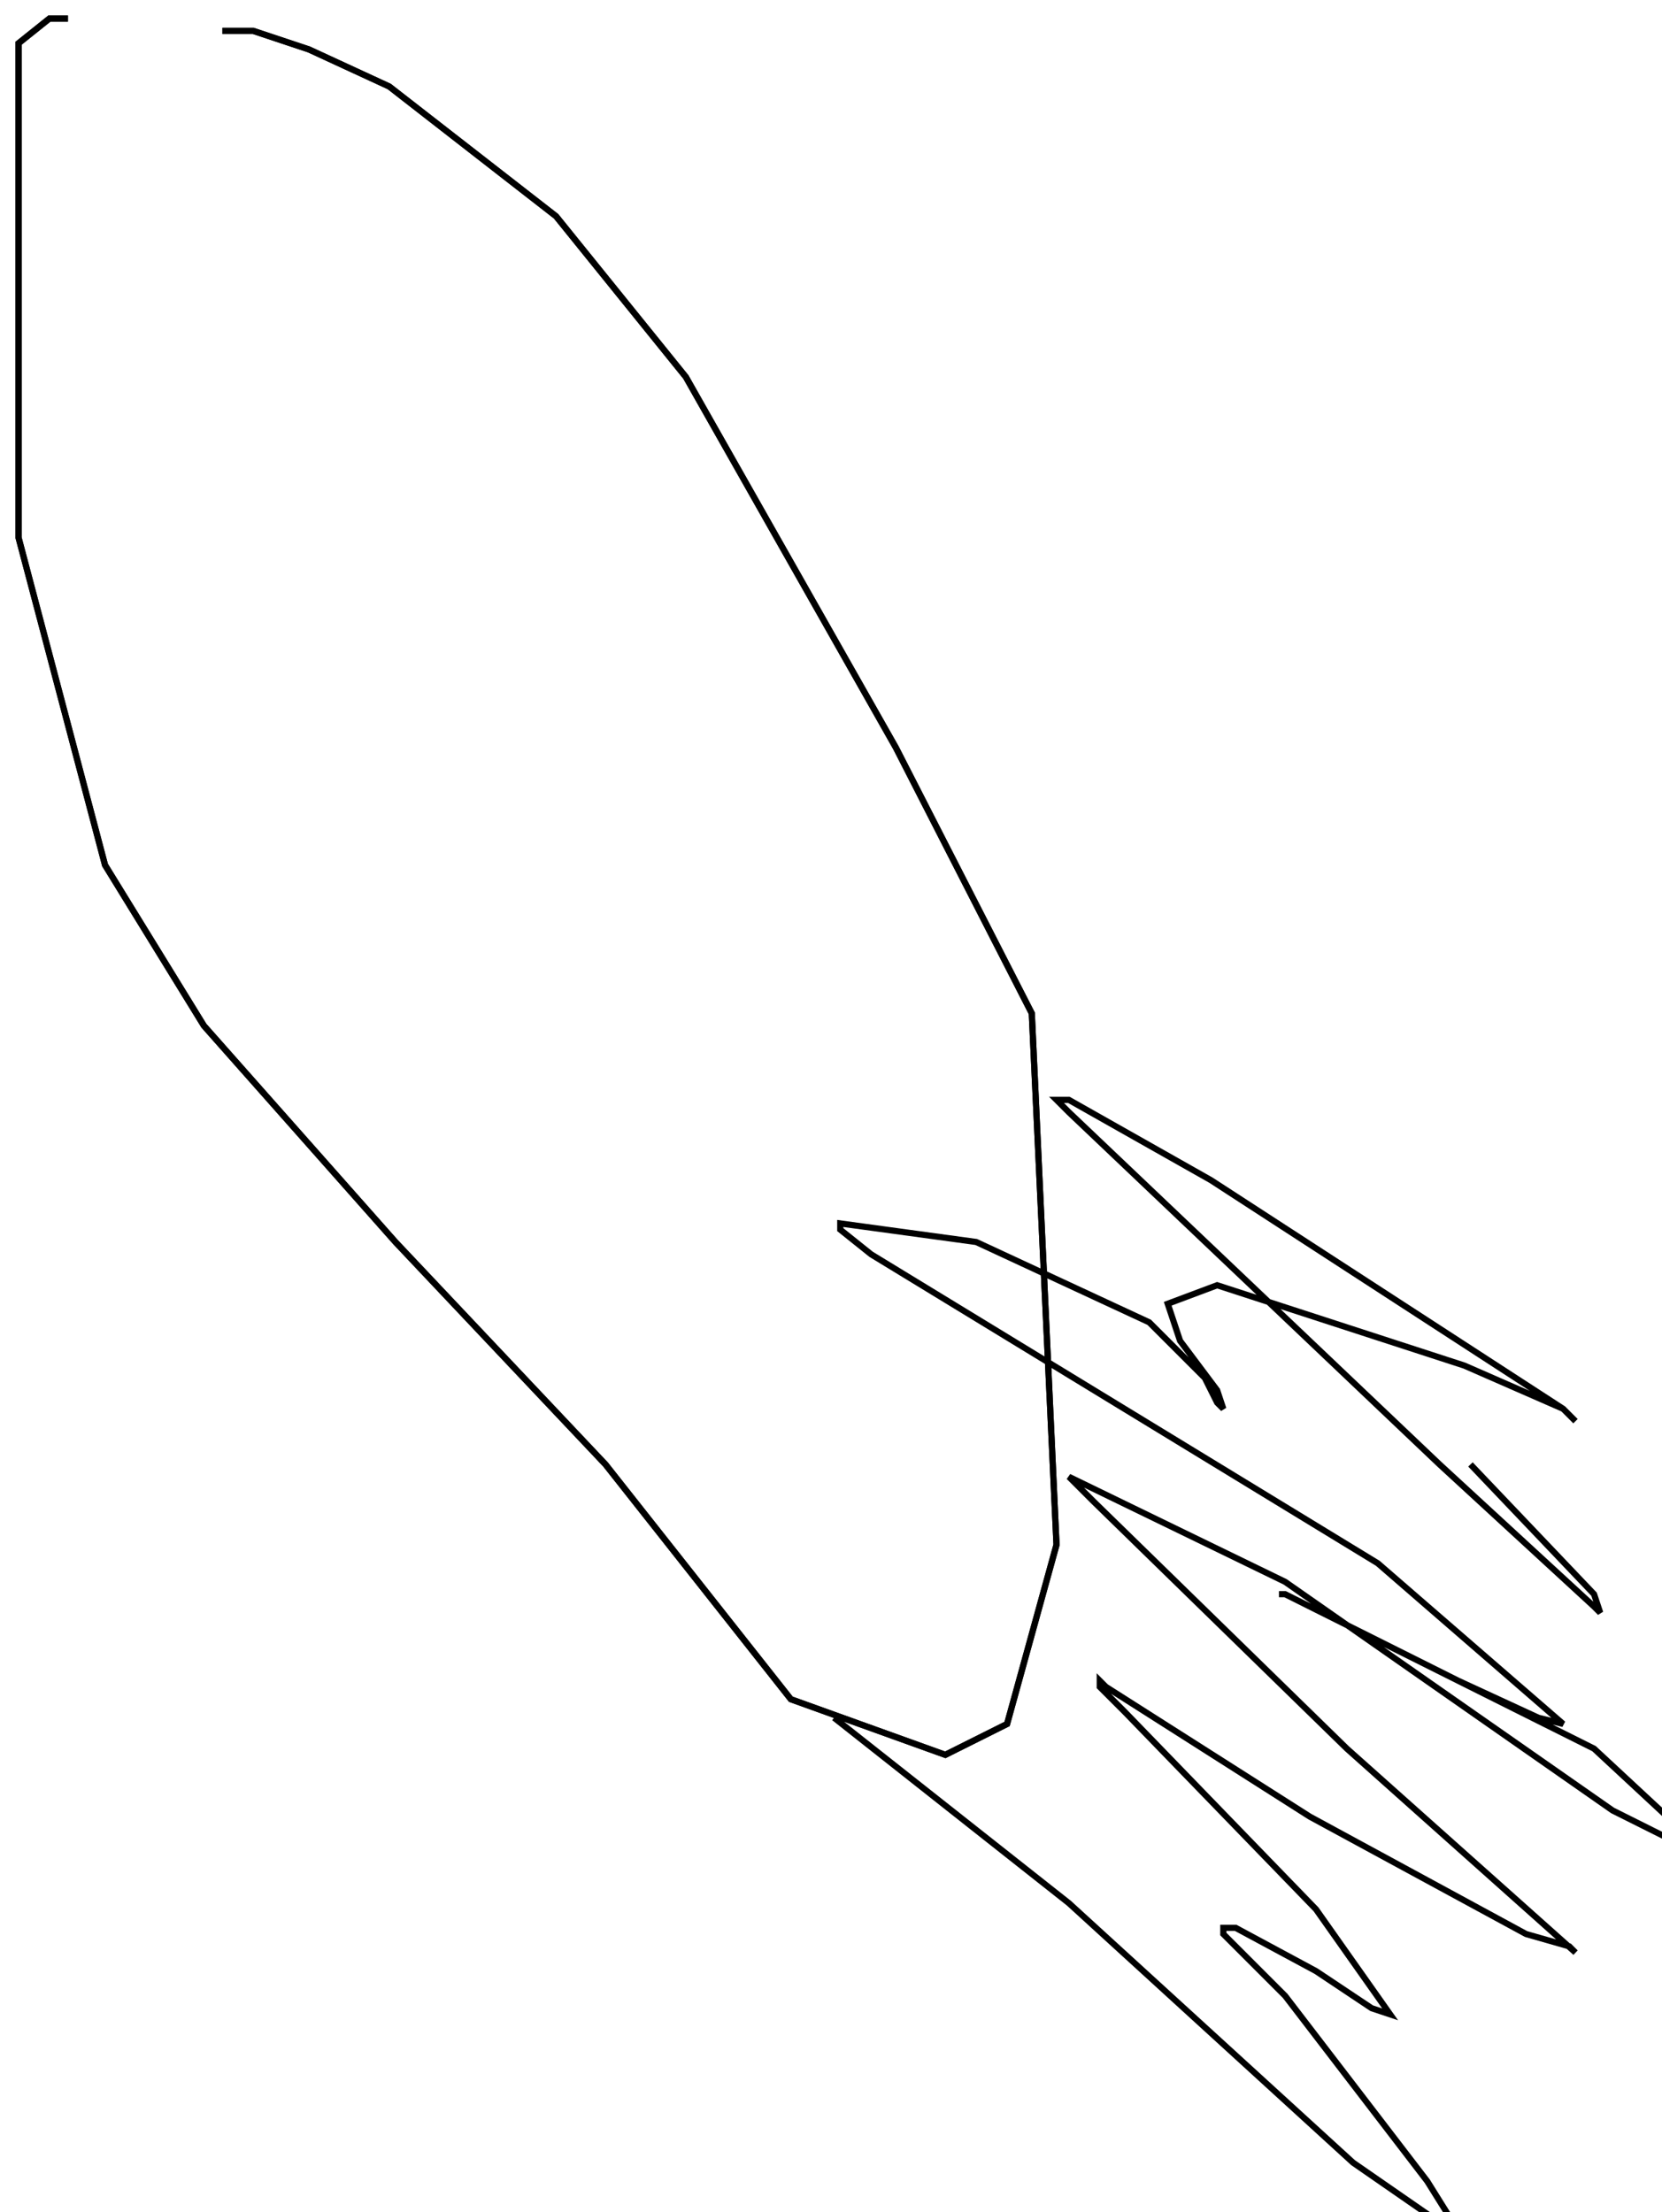 <?xml version="1.0" encoding="utf-8" ?>
<svg baseProfile="tiny" height="358" version="1.2" viewBox="-3 -3 269 358" width="269" xmlns="http://www.w3.org/2000/svg" xmlns:ev="http://www.w3.org/2001/xml-events" xmlns:xlink="http://www.w3.org/1999/xlink"><defs /><path d="M8 0 L7 0 L5 0 L0 4 L0 84 L14 137 L30 163 L61 198 L95 234 L125 272 L150 281 L160 276 L168 247 L164 161 L142 118 L108 58 L87 32 L60 11 L47 5 L38 2 L35 2 L33 2 " fill="none" stroke="black" /><path d="M8 0 L7 0 L5 0 L0 4 L0 84 L14 137 L30 163 L61 198 L95 234 L125 272 L150 281 L160 276 L168 247 L164 161 L142 118 L108 58 L87 32 L60 11 L47 5 L38 2 L35 2 L33 2 M132 275 L170 305 L216 347 L229 356 L232 358 L233 358 L228 350 L205 320 L197 312 L195 310 L195 309 L197 309 L210 316 L219 322 L222 323 L210 306 L179 274 L175 270 L175 269 L176 270 L209 291 L244 310 L251 312 L252 313 L215 280 L174 240 L170 236 L205 253 L258 290 L268 295 L269 293 L255 280 L215 260 L205 255 L204 255 L205 255 L233 269 L246 275 L250 276 L220 250 L138 200 L133 196 L133 195 L155 198 L183 211 L192 220 L194 224 L195 225 L194 222 L188 214 L186 208 L194 205 L234 218 L250 225 L252 227 L250 225 L193 188 L170 175 L168 175 L170 177 L230 234 L255 257 L256 258 L255 255 L235 234 " fill="none" stroke="black" /></svg>